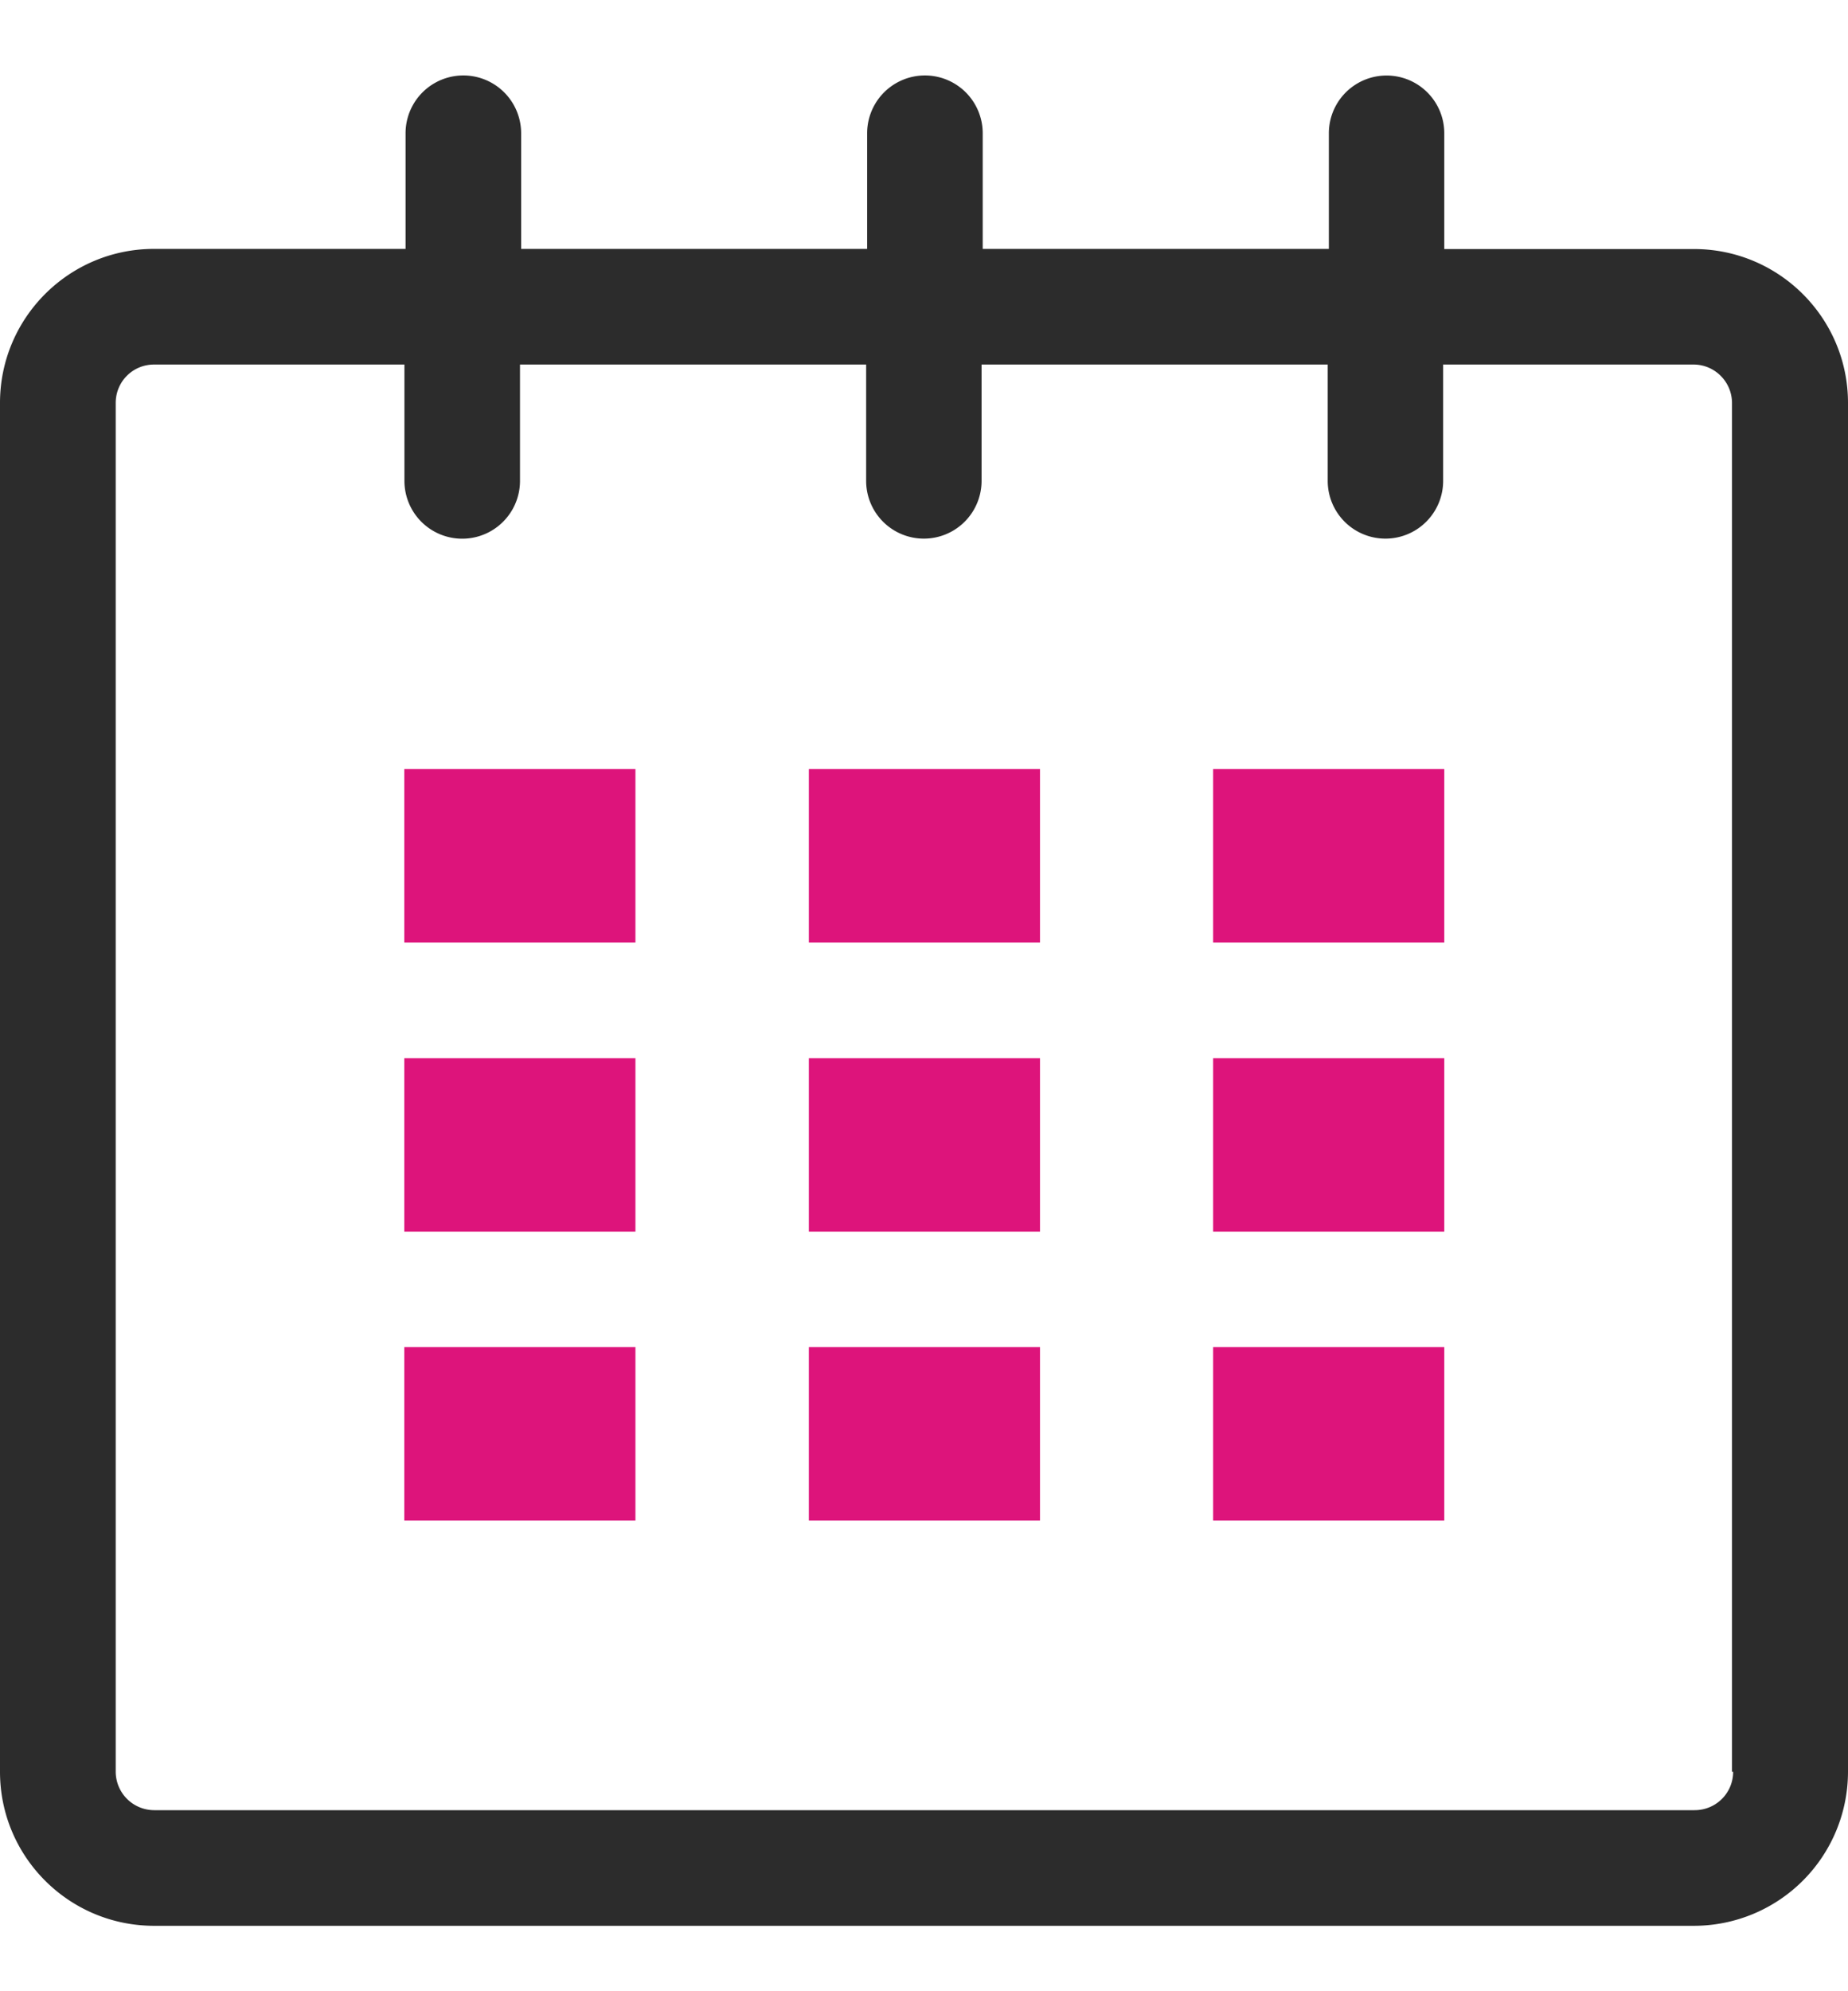 <svg xmlns="http://www.w3.org/2000/svg" xmlns:xlink="http://www.w3.org/1999/xlink" width="13" height="14" viewBox="0 0 13 14"><defs><path id="jmvua" d="M714.192 3750.457c0 .15-.121.27-.271.27h-10.837a.271.271 0 0 1-.27-.27v-9.624c0-.15.12-.27.27-.27h1.761v.818a.406.406 0 1 0 .813 0v-.818h2.435v.818a.406.406 0 1 0 .812 0v-.818h2.435v.818a.406.406 0 1 0 .812 0v-.818h1.761c.15 0 .271.122.271.271v9.623zm-.271-10.706h-1.761v-.814a.406.406 0 1 0-.812 0v.813h-2.435v-.813a.406.406 0 1 0-.813 0v.813h-2.434v-.813a.406.406 0 1 0-.813 0v.813h-1.77c-.598 0-1.083.485-1.083 1.083v9.624c0 .598.485 1.083 1.084 1.083h10.837a1.084 1.084 0 0 0 1.079-1.083v-9.624c0-.596-.483-1.08-1.08-1.082z"/><path id="jmvub" d="M704.844 3744.627v-1.22h1.626v1.22z"/><path id="jmvuc" d="M704.844 3746.66v-1.22h1.626v1.22z"/><path id="jmvud" d="M704.844 3748.691v-1.22h1.626v1.22z"/><path id="jmvue" d="M707.69 3748.691v-1.22h1.626v1.22z"/><path id="jmvuf" d="M707.69 3746.66v-1.22h1.626v1.22z"/><path id="jmvug" d="M707.69 3744.627v-1.22h1.626v1.22z"/><path id="jmvuh" d="M710.534 3748.691v-1.22h1.626v1.22z"/><path id="jmvui" d="M710.534 3746.66v-1.22h1.626v1.22z"/><path id="jmvuj" d="M710.534 3744.627v-1.22h1.626v1.22z"/></defs><g><g transform="translate(-702 -3738)"><g><use fill="#2c2c2c" xlink:href="#jmvua"/></g><g><use fill="#dd147b" xlink:href="#jmvub"/></g><g><use fill="#dd147b" xlink:href="#jmvuc"/></g><g><use fill="#dd147b" xlink:href="#jmvud"/></g><g><use fill="#dd147b" xlink:href="#jmvue"/></g><g><use fill="#dd147b" xlink:href="#jmvuf"/></g><g><use fill="#dd147b" xlink:href="#jmvug"/></g><g><use fill="#dd147b" xlink:href="#jmvuh"/></g><g><use fill="#dd147b" xlink:href="#jmvui"/></g><g><use fill="#dd147b" xlink:href="#jmvuj"/></g></g></g></svg>